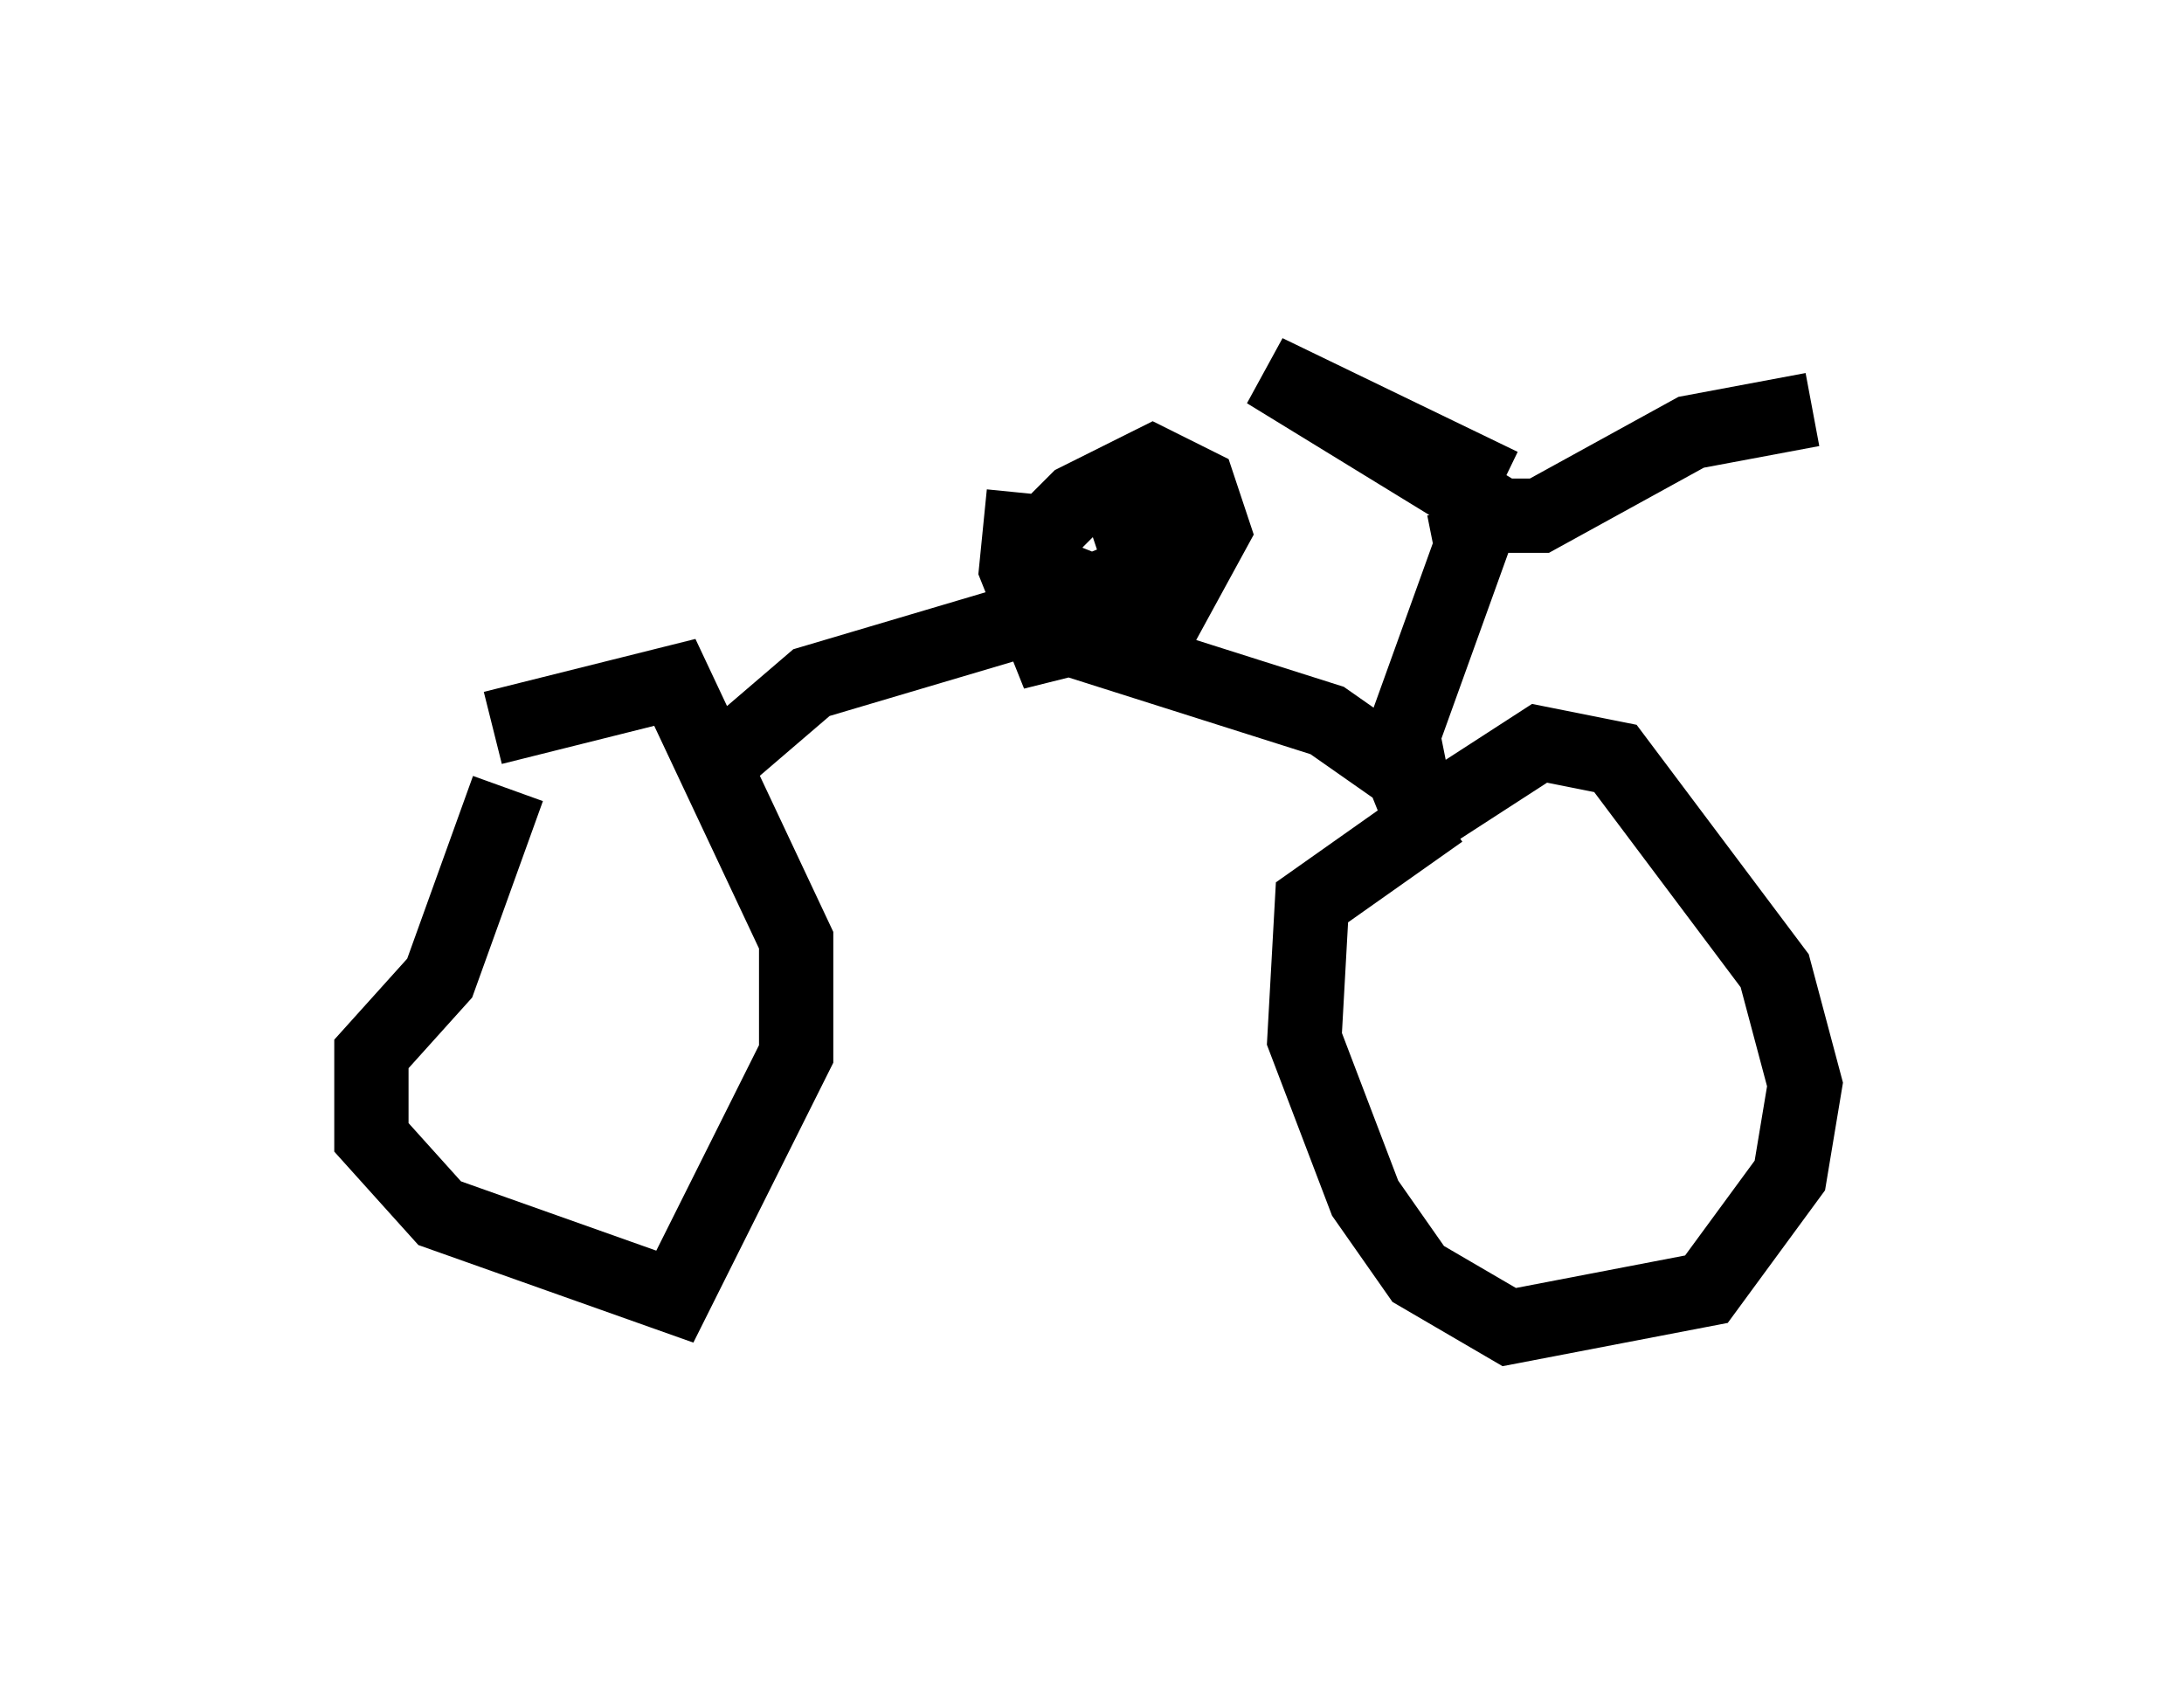 <?xml version="1.0" encoding="utf-8" ?>
<svg baseProfile="full" height="22.863" version="1.1" width="29.396" xmlns="http://www.w3.org/2000/svg" xmlns:ev="http://www.w3.org/2001/xml-events" xmlns:xlink="http://www.w3.org/1999/xlink"><defs /><rect fill="white" height="22.863" width="29.396" x="0" y="0" /><path d="M8.675, 8.573 m-1.838, 2.042 l-0.919, 2.552 -0.919, 1.021 l0.0, 1.123 0.919, 1.021 l3.165, 1.123 1.633, -3.267 l0.0, -1.531 -1.633, -3.471 l-2.45, 0.613 m12.761, 1.123 l-1.735, 1.225 -0.102, 1.838 l0.817, 2.144 0.715, 1.021 l1.225, 0.715 2.654, -0.51 l1.123, -1.531 0.204, -1.225 l-0.408, -1.531 -2.144, -2.858 l-1.021, -0.204 -1.735, 1.123 m-9.494, -0.715 l1.429, -1.225 2.756, -0.817 l4.185, 1.327 1.021, 0.715 l0.204, 0.51 -0.204, -1.021 l0.919, -2.552 -0.102, -0.51 m-5.921, -0.204 l-0.102, 1.021 0.408, 1.021 l1.633, -0.408 0.613, -1.123 l-0.204, -0.613 -0.613, -0.306 l-1.021, 0.51 -0.51, 0.51 l0.204, 0.51 0.51, 0.204 l0.51, -0.204 0.613, -1.021 l-0.613, 0.408 0.102, 0.306 m4.9, -0.919 l-3.165, -1.531 3.165, 1.94 l0.51, 0.0 2.042, -1.123 l1.633, -0.306 " fill="none" stroke="black" stroke-width="1" /></svg>